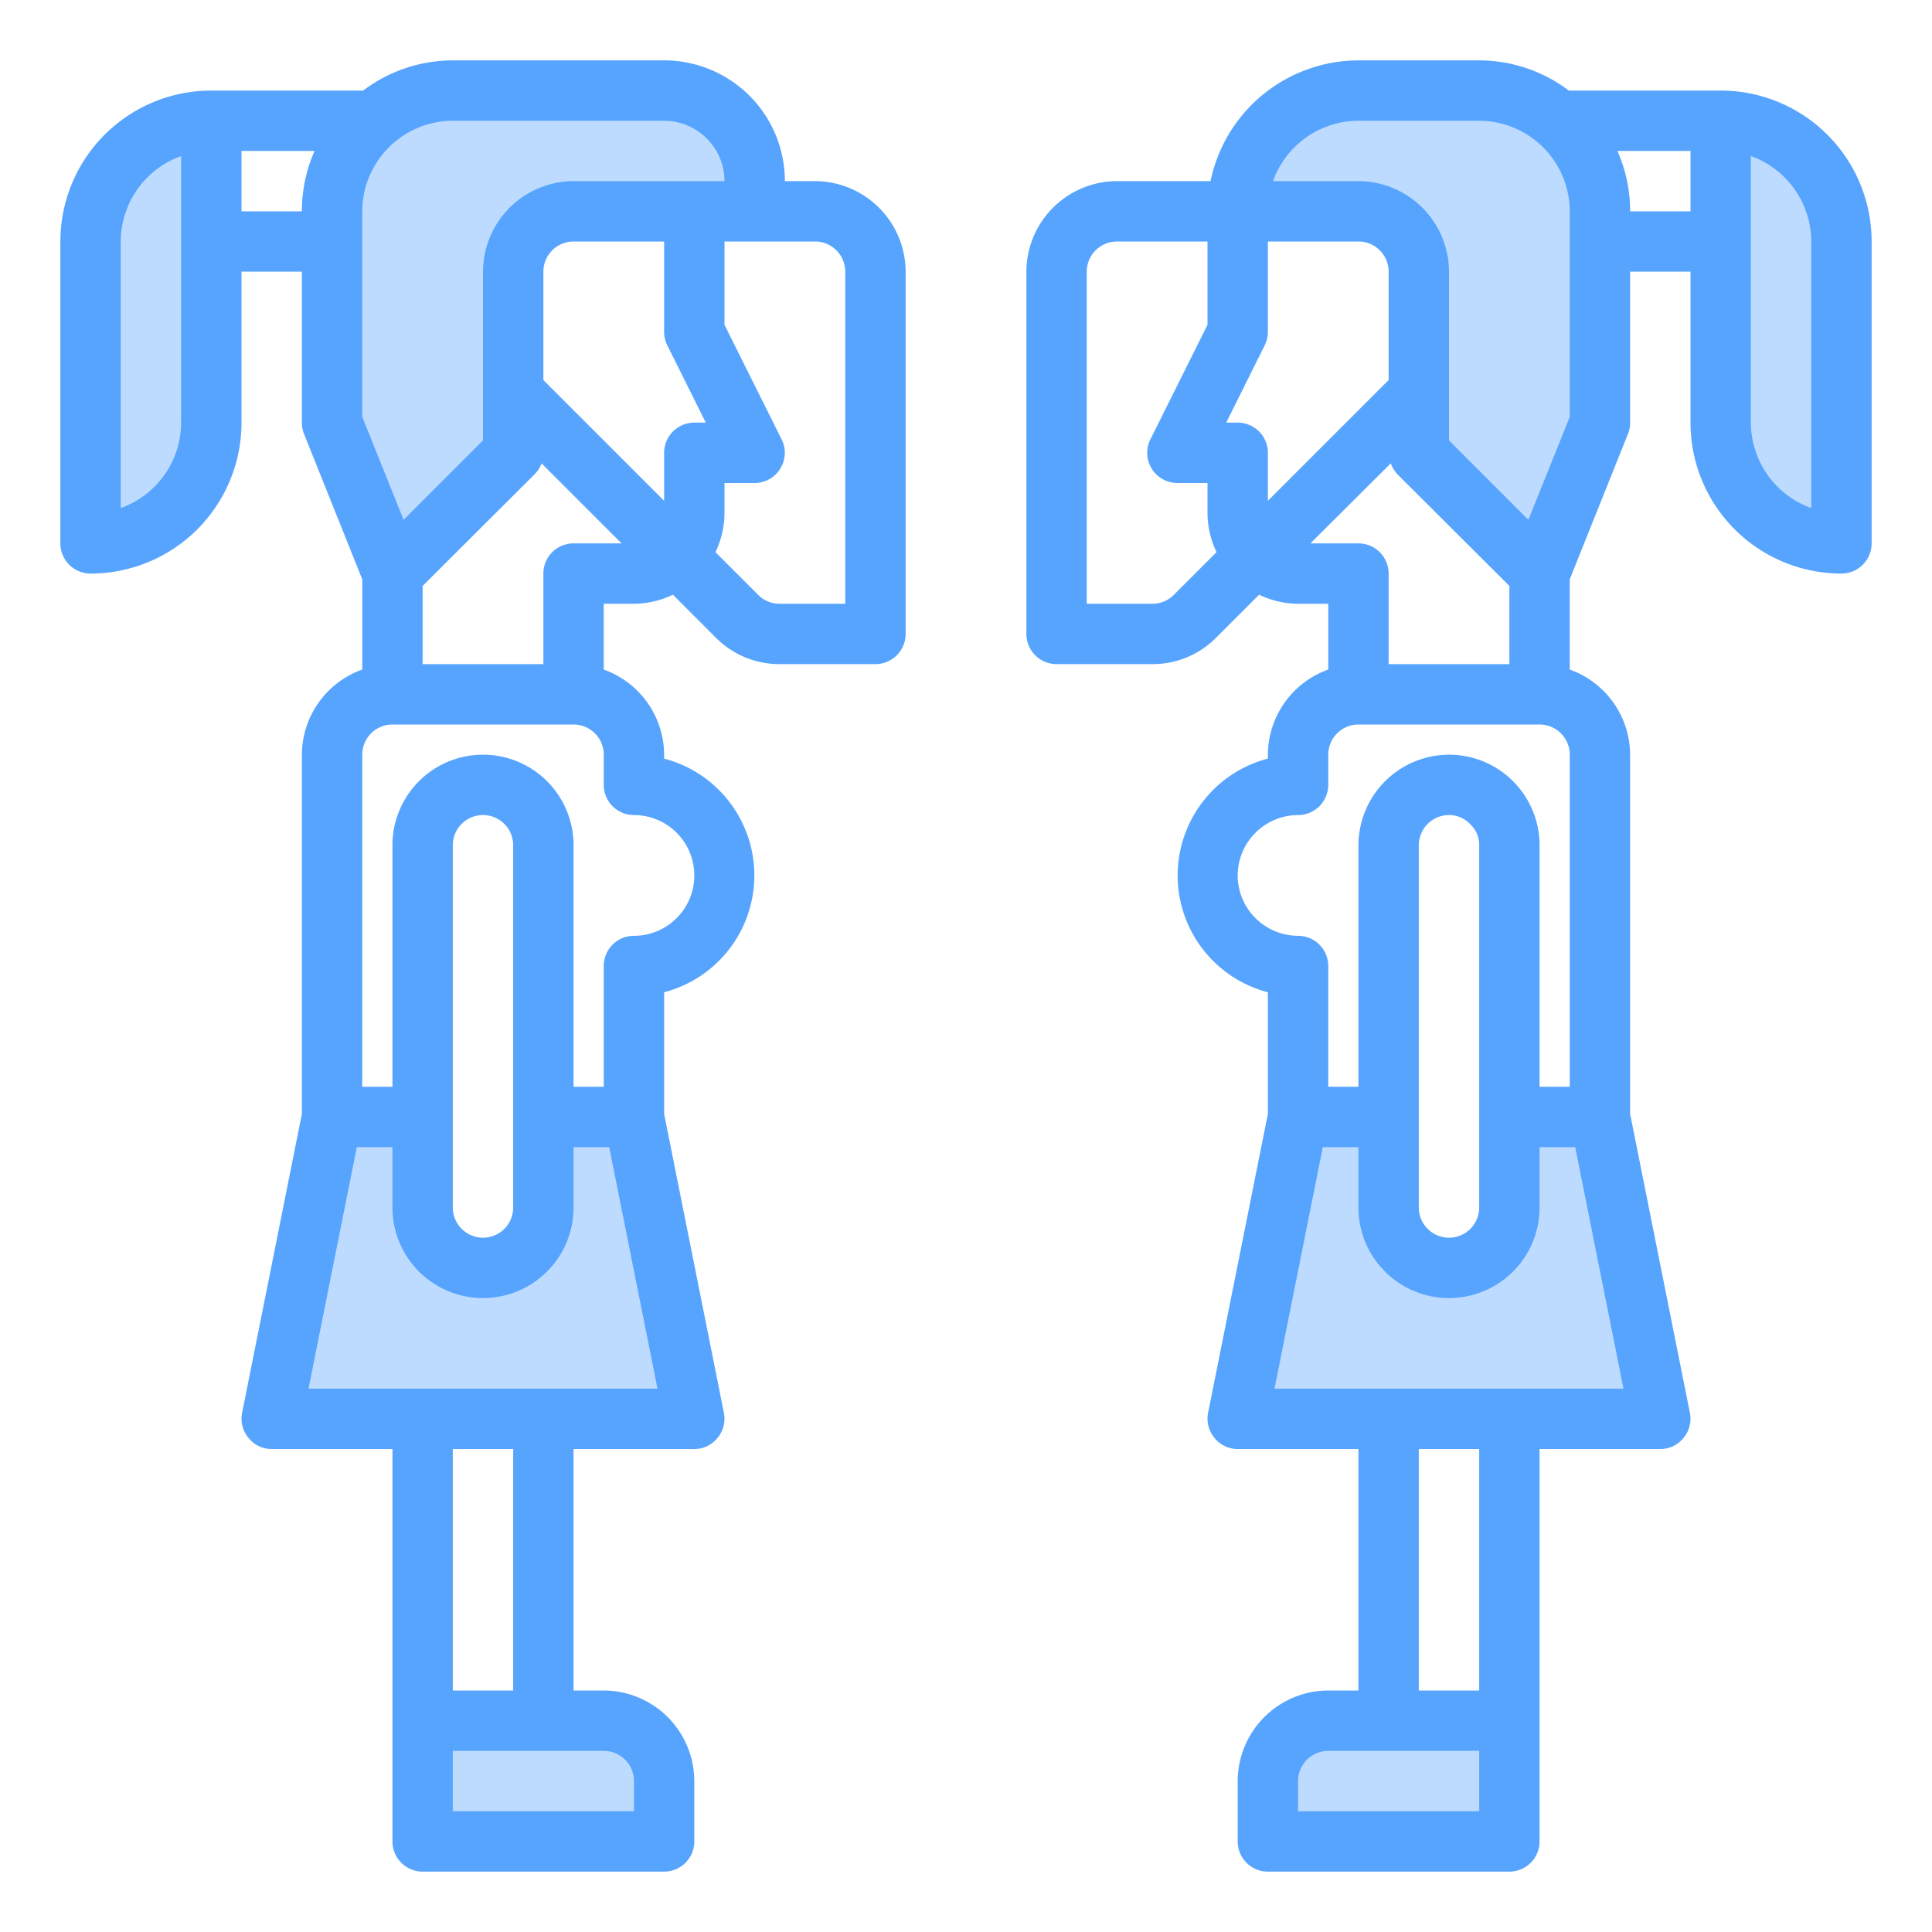 <svg height="512" viewBox="0 0 64 64" width="512" xmlns="http://www.w3.org/2000/svg"><g id="social_distancing-safeguard-protect-face_shield-face_mask" data-name="social distancing-safeguard-protect-face shield-face mask"><g fill="#bddbff"><path d="m61 8v10a4 4 0 0 1 -4-4v-10a3.995 3.995 0 0 1 4 4z"/><path d="m55 47h-14l2-10h3v3a2 2 0 0 0 4 0v-3h3z"/><path d="m53 7v7l-2 5-4-4v-6a2.006 2.006 0 0 0 -2-2h-4a4 4 0 0 1 4-4h4a4.009 4.009 0 0 1 4 4z"/><path d="m50 57v4h-8v-2a2.006 2.006 0 0 1 2-2z"/><path d="m25 6v1h-6a2.006 2.006 0 0 0 -2 2v6l-4 4-2-5v-7a4.009 4.009 0 0 1 4-4h7a3 3 0 0 1 3 3z"/><path d="m23 47h-14l2-10h3v3a2 2 0 0 0 4 0v-3h3z"/><path d="m22 59v2h-8v-4h6a2.006 2.006 0 0 1 2 2z"/><path d="m7 14v-10a3.995 3.995 0 0 0 -4 4v10a4 4 0 0 0 4-4z"/></g><path d="m57 3h-5.03a4.939 4.939 0 0 0 -2.97-1h-4a5.017 5.017 0 0 0 -4.9 4h-3.1a3.009 3.009 0 0 0 -3 3v12a1 1 0 0 0 1 1h3.17a2.956 2.956 0 0 0 2.12-.88l1.42-1.42a2.98 2.98 0 0 0 1.29.3h1v2.18a3.01 3.01 0 0 0 -2 2.82v.13a4 4 0 0 0 0 7.74v4.03l-1.98 9.9a.99.99 0 0 0 .21.83.971.971 0 0 0 .77.37h4v8h-1a3.009 3.009 0 0 0 -3 3v2a1 1 0 0 0 1 1h8a1 1 0 0 0 1-1v-13h4a.971.971 0 0 0 .77-.37.99.99 0 0 0 .21-.83l-1.98-9.9v-11.9a3.01 3.01 0 0 0 -2-2.82v-2.99l1.93-4.82a.937.937 0 0 0 .07-.37v-5h2v5a5 5 0 0 0 5 5 1 1 0 0 0 1-1v-10a5 5 0 0 0 -5-5zm-18.12 16.71a.99.99 0 0 1 -.71.29h-2.17v-11a1 1 0 0 1 1-1h3v2.76l-1.89 3.79a1 1 0 0 0 .89 1.45h1v1a2.98 2.98 0 0 0 .3 1.29zm3.12-3.12v-1.59a1 1 0 0 0 -1-1h-.38l1.27-2.55a1 1 0 0 0 .11-.45v-3h3a1 1 0 0 1 1 1v3.59zm1.41 1.41 2.66-2.65a1.127 1.127 0 0 0 .22.36l3.71 3.7v2.59h-4v-3a1 1 0 0 0 -1-1zm-2.41 11a2.006 2.006 0 0 1 2-2 1 1 0 0 0 1-1v-1a1 1 0 0 1 1-1h6a1 1 0 0 1 1 1v11h-1v-8a3 3 0 0 0 -3-3 3.009 3.009 0 0 0 -3 3v8h-1v-4a1 1 0 0 0 -1-1 2.006 2.006 0 0 1 -2-2zm8-1v12a1 1 0 0 1 -2 0v-12a1 1 0 0 1 1-1 .949.949 0 0 1 .71.31.928.928 0 0 1 .29.69zm0 32h-6v-1a1 1 0 0 1 1-1h5zm0-4h-2v-8h2zm3.18-18 1.6 8h-11.56l1.6-8h1.18v2a3 3 0 0 0 6 0v-2zm-.18-24.19-1.37 3.41-2.63-2.63v-5.59a3.009 3.009 0 0 0 -3-3h-2.83a3.014 3.014 0 0 1 2.83-2h4a3.009 3.009 0 0 1 3 3zm4-6.81h-2a4.941 4.941 0 0 0 -.42-2h2.42zm4 9.83a3.014 3.014 0 0 1 -2-2.83v-8.83a3.014 3.014 0 0 1 2 2.83z" fill="#57a4ff"/><path d="m27 6h-1a4 4 0 0 0 -4-4h-7a4.939 4.939 0 0 0 -2.97 1h-5.03a5 5 0 0 0 -5 5v10a1 1 0 0 0 1 1 5 5 0 0 0 5-5v-5h2v5a.937.937 0 0 0 .07.37l1.93 4.82v2.99a3.01 3.01 0 0 0 -2 2.82v11.9l-1.98 9.9a.99.99 0 0 0 .21.83.971.971 0 0 0 .77.37h4v13a1 1 0 0 0 1 1h8a1 1 0 0 0 1-1v-2a3.009 3.009 0 0 0 -3-3h-1v-8h4a.971.971 0 0 0 .77-.37.99.99 0 0 0 .21-.83l-1.98-9.9v-4.03a4 4 0 0 0 0-7.74v-.13a3.01 3.01 0 0 0 -2-2.82v-2.18h1a2.98 2.98 0 0 0 1.29-.3l1.42 1.42a2.956 2.956 0 0 0 2.12.88h3.17a1 1 0 0 0 1-1v-12a3.009 3.009 0 0 0 -3-3zm-21 8a3.014 3.014 0 0 1 -2 2.83v-8.83a3.014 3.014 0 0 1 2-2.83zm4-7h-2v-2h2.42a4.941 4.941 0 0 0 -.42 2zm2 0a3.009 3.009 0 0 1 3-3h7a2.006 2.006 0 0 1 2 2h-5a3.009 3.009 0 0 0 -3 3v5.59l-2.63 2.63-1.37-3.41zm8 51a1 1 0 0 1 1 1v1h-6v-2zm-5-2v-8h2v8zm-4.78-10 1.6-8h1.18v2a3 3 0 0 0 6 0v-2h1.18l1.6 8zm4.78-6v-12a1 1 0 0 1 2 0v12a1 1 0 0 1 -2 0zm6-13a2 2 0 0 1 0 4 1 1 0 0 0 -1 1v4h-1v-8a3 3 0 0 0 -6 0v8h-1v-11a1 1 0 0 1 1-1h6a1 1 0 0 1 1 1v1a1 1 0 0 0 1 1zm-2-9a1 1 0 0 0 -1 1v3h-4v-2.59l3.71-3.7a.967.967 0 0 0 .23-.36l2.65 2.65zm4-4a1 1 0 0 0 -1 1v1.59l-4-4v-3.59a1 1 0 0 1 1-1h3v3a1 1 0 0 0 .11.45l1.27 2.55zm5 6h-2.17a.99.99 0 0 1 -.71-.29l-1.42-1.42a2.98 2.98 0 0 0 .3-1.29v-1h1a1 1 0 0 0 .89-1.45l-1.89-3.79v-2.76h3a1 1 0 0 1 1 1z" fill="#57a4ff"/></g></svg>